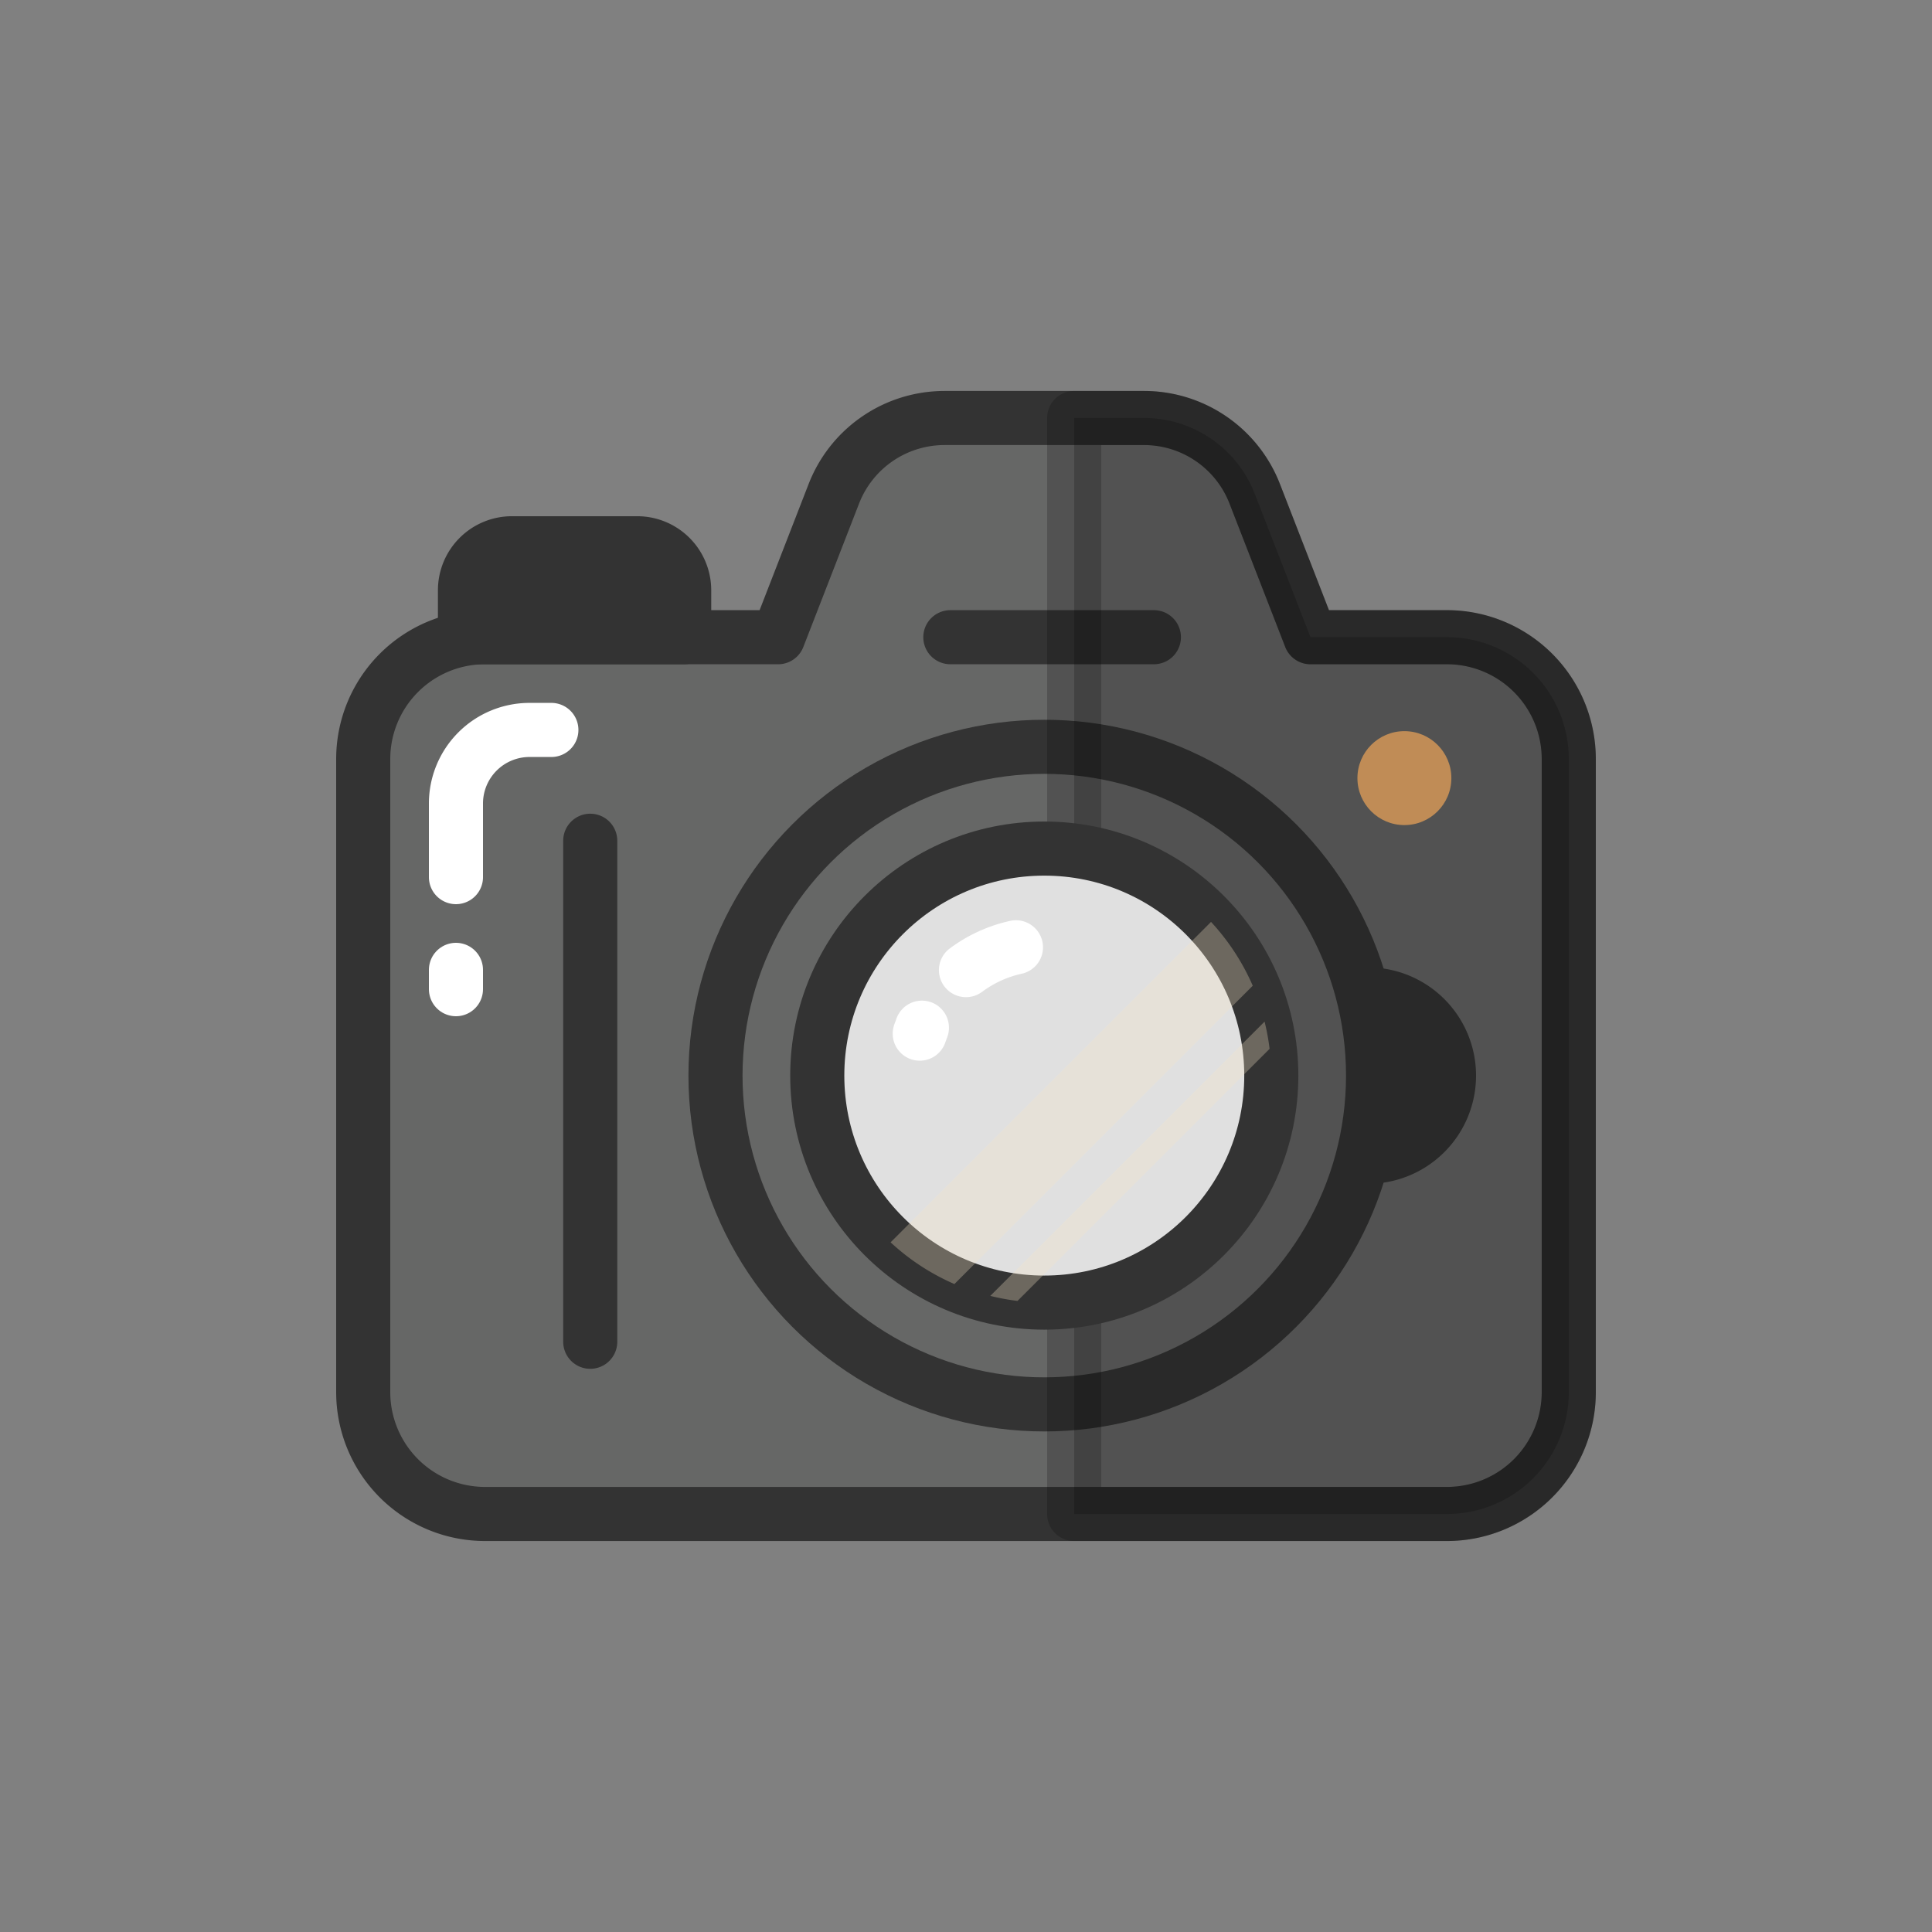 <?xml version="1.0" encoding="utf-8"?><svg xml:space="preserve" viewBox="0 0 100 100" y="0" x="0" xmlns="http://www.w3.org/2000/svg" id="Layer_1" version="1.1" width="128px" height="128px" xmlns:xlink="http://www.w3.org/1999/xlink" style="width:100%;height:100%;background-size:initial;background-repeat-y:initial;background-repeat-x:initial;background-position-y:initial;background-position-x:initial;background-origin:initial;background-color:initial;background-clip:initial;background-attachment:initial;animation-play-state:paused" ><rect x="0" y="0" width="100" height="100" fill="#808080" stroke="none"/><g class="ldl-scale" style="transform-origin:50% 50%;transform:scale(0.8);animation-play-state:paused" ><path stroke-miterlimit="10" stroke-width="3.5" stroke="#333" fill="#666766" stroke-linejoin="round" d="M81.116 28.727h-8.83l-3.606-9.281a7.684 7.684 0 0 0-7.163-4.901H48.613a7.684 7.684 0 0 0-7.163 4.901l-3.606 9.281h-18.96A7.884 7.884 0 0 0 11 36.611V77.57a7.884 7.884 0 0 0 7.884 7.884h62.231a7.884 7.884 0 0 0 7.884-7.884V36.611a7.883 7.883 0 0 0-7.883-7.884z" style="stroke:rgb(51, 51, 51);fill:rgb(102, 103, 102);animation-play-state:paused" ></path>
<path d="M17 50.25v1.25" stroke-miterlimit="10" stroke-width="3.5" stroke-linejoin="round" stroke="#fff" fill="none" stroke-linecap="round" style="stroke:rgb(255, 255, 255);animation-play-state:paused" ></path>
<path stroke-miterlimit="10" stroke-width="3.5" stroke-linejoin="round" stroke="#fff" fill="none" stroke-linecap="round" d="M23.173 34.727h-1.412A4.76 4.76 0 0 0 17 39.488v4.761" style="stroke:rgb(255, 255, 255);animation-play-state:paused" ></path>
<path d="M25.688 41.896v32.416" stroke-miterlimit="10" stroke-linecap="round" stroke-width="3.5" stroke="#333" stroke-linejoin="round" fill="none" style="stroke:rgb(51, 51, 51);animation-play-state:paused" ></path>
<path stroke-linejoin="round" stroke="#333" stroke-linecap="round" fill="#333" stroke-miterlimit="10" stroke-width="3.5" d="M31.766 28.727H17.584v-3.039a3.04 3.04 0 0 1 3.039-3.039h8.104a3.04 3.04 0 0 1 3.039 3.039v3.039z" style="stroke:rgb(51, 51, 51);fill:rgb(51, 51, 51);animation-play-state:paused" ></path>
<circle stroke-miterlimit="10" stroke-width="3.5" stroke="#333" fill="#666766" stroke-linejoin="round" r="21.273" cy="57.091" cx="55.065" style="stroke:rgb(51, 51, 51);fill:rgb(102, 103, 102);animation-play-state:paused" ></circle>
<path d="M48.987 28.727h13.169" stroke-miterlimit="10" stroke-linecap="round" stroke-width="3.5" stroke="#333" stroke-linejoin="round" fill="none" style="stroke:rgb(51, 51, 51);animation-play-state:paused" ></path>
<circle fill="#f0af6b" r="3.039" cy="37.844" cx="78.364" style="fill:rgb(240, 175, 107);animation-play-state:paused" ></circle>
<path fill="#333" d="M76 50.091c-.287 0-.567.022-.845.056a21.205 21.205 0 0 1 1.183 6.944c0 2.435-.429 4.765-1.183 6.944.278.033.558.056.845.056a7 7 0 1 0 0-14z" style="fill:rgb(51, 51, 51);animation-play-state:paused" ></path>
<path stroke-miterlimit="10" stroke-width="3.5" stroke="#000" stroke-linejoin="round" opacity=".2" d="M81.116 28.727h-8.83l-3.606-9.281a7.684 7.684 0 0 0-7.163-4.901H57v70.909h24.116A7.884 7.884 0 0 0 89 77.57V36.611a7.884 7.884 0 0 0-7.884-7.884z" style="stroke:rgb(0, 0, 0);animation-play-state:paused" ></path>
<circle stroke-miterlimit="10" stroke-linejoin="round" stroke-width="3.5" stroke="#333" fill="#e0e0e0" r="14.688" cy="57.091" cx="55.065" style="stroke:rgb(51, 51, 51);fill:rgb(224, 224, 224);animation-play-state:paused" ></circle>
<path stroke-miterlimit="10" stroke-width="3.5" stroke-linejoin="round" stroke="#fff" fill="none" stroke-linecap="round" d="M49.998 50.266a8.457 8.457 0 0 1 3.233-1.476" style="stroke:rgb(255, 255, 255);animation-play-state:paused" ></path>
<path stroke-miterlimit="10" stroke-width="3.5" stroke-linejoin="round" stroke="#fff" fill="none" stroke-linecap="round" d="M47.007 54.377c.044-.131.091-.26.141-.387" style="stroke:rgb(255, 255, 255);animation-play-state:paused" ></path>
<path fill="#f3e4c7" opacity=".3" d="M65.853 47.147L45.121 67.879a14.678 14.678 0 0 0 4.13 2.699l19.302-19.302a14.712 14.712 0 0 0-2.7-4.129z" style="fill:rgb(243, 228, 199);animation-play-state:paused" ></path>
<path fill="#f3e4c7" opacity=".3" d="M69.318 53.597L51.571 71.344c.575.141 1.161.254 1.761.325l16.31-16.31a14.56 14.56 0 0 0-.324-1.762z" style="fill:rgb(243, 228, 199);animation-play-state:paused" ></path>
</g><!-- generated by https://loading.io/ --></svg>